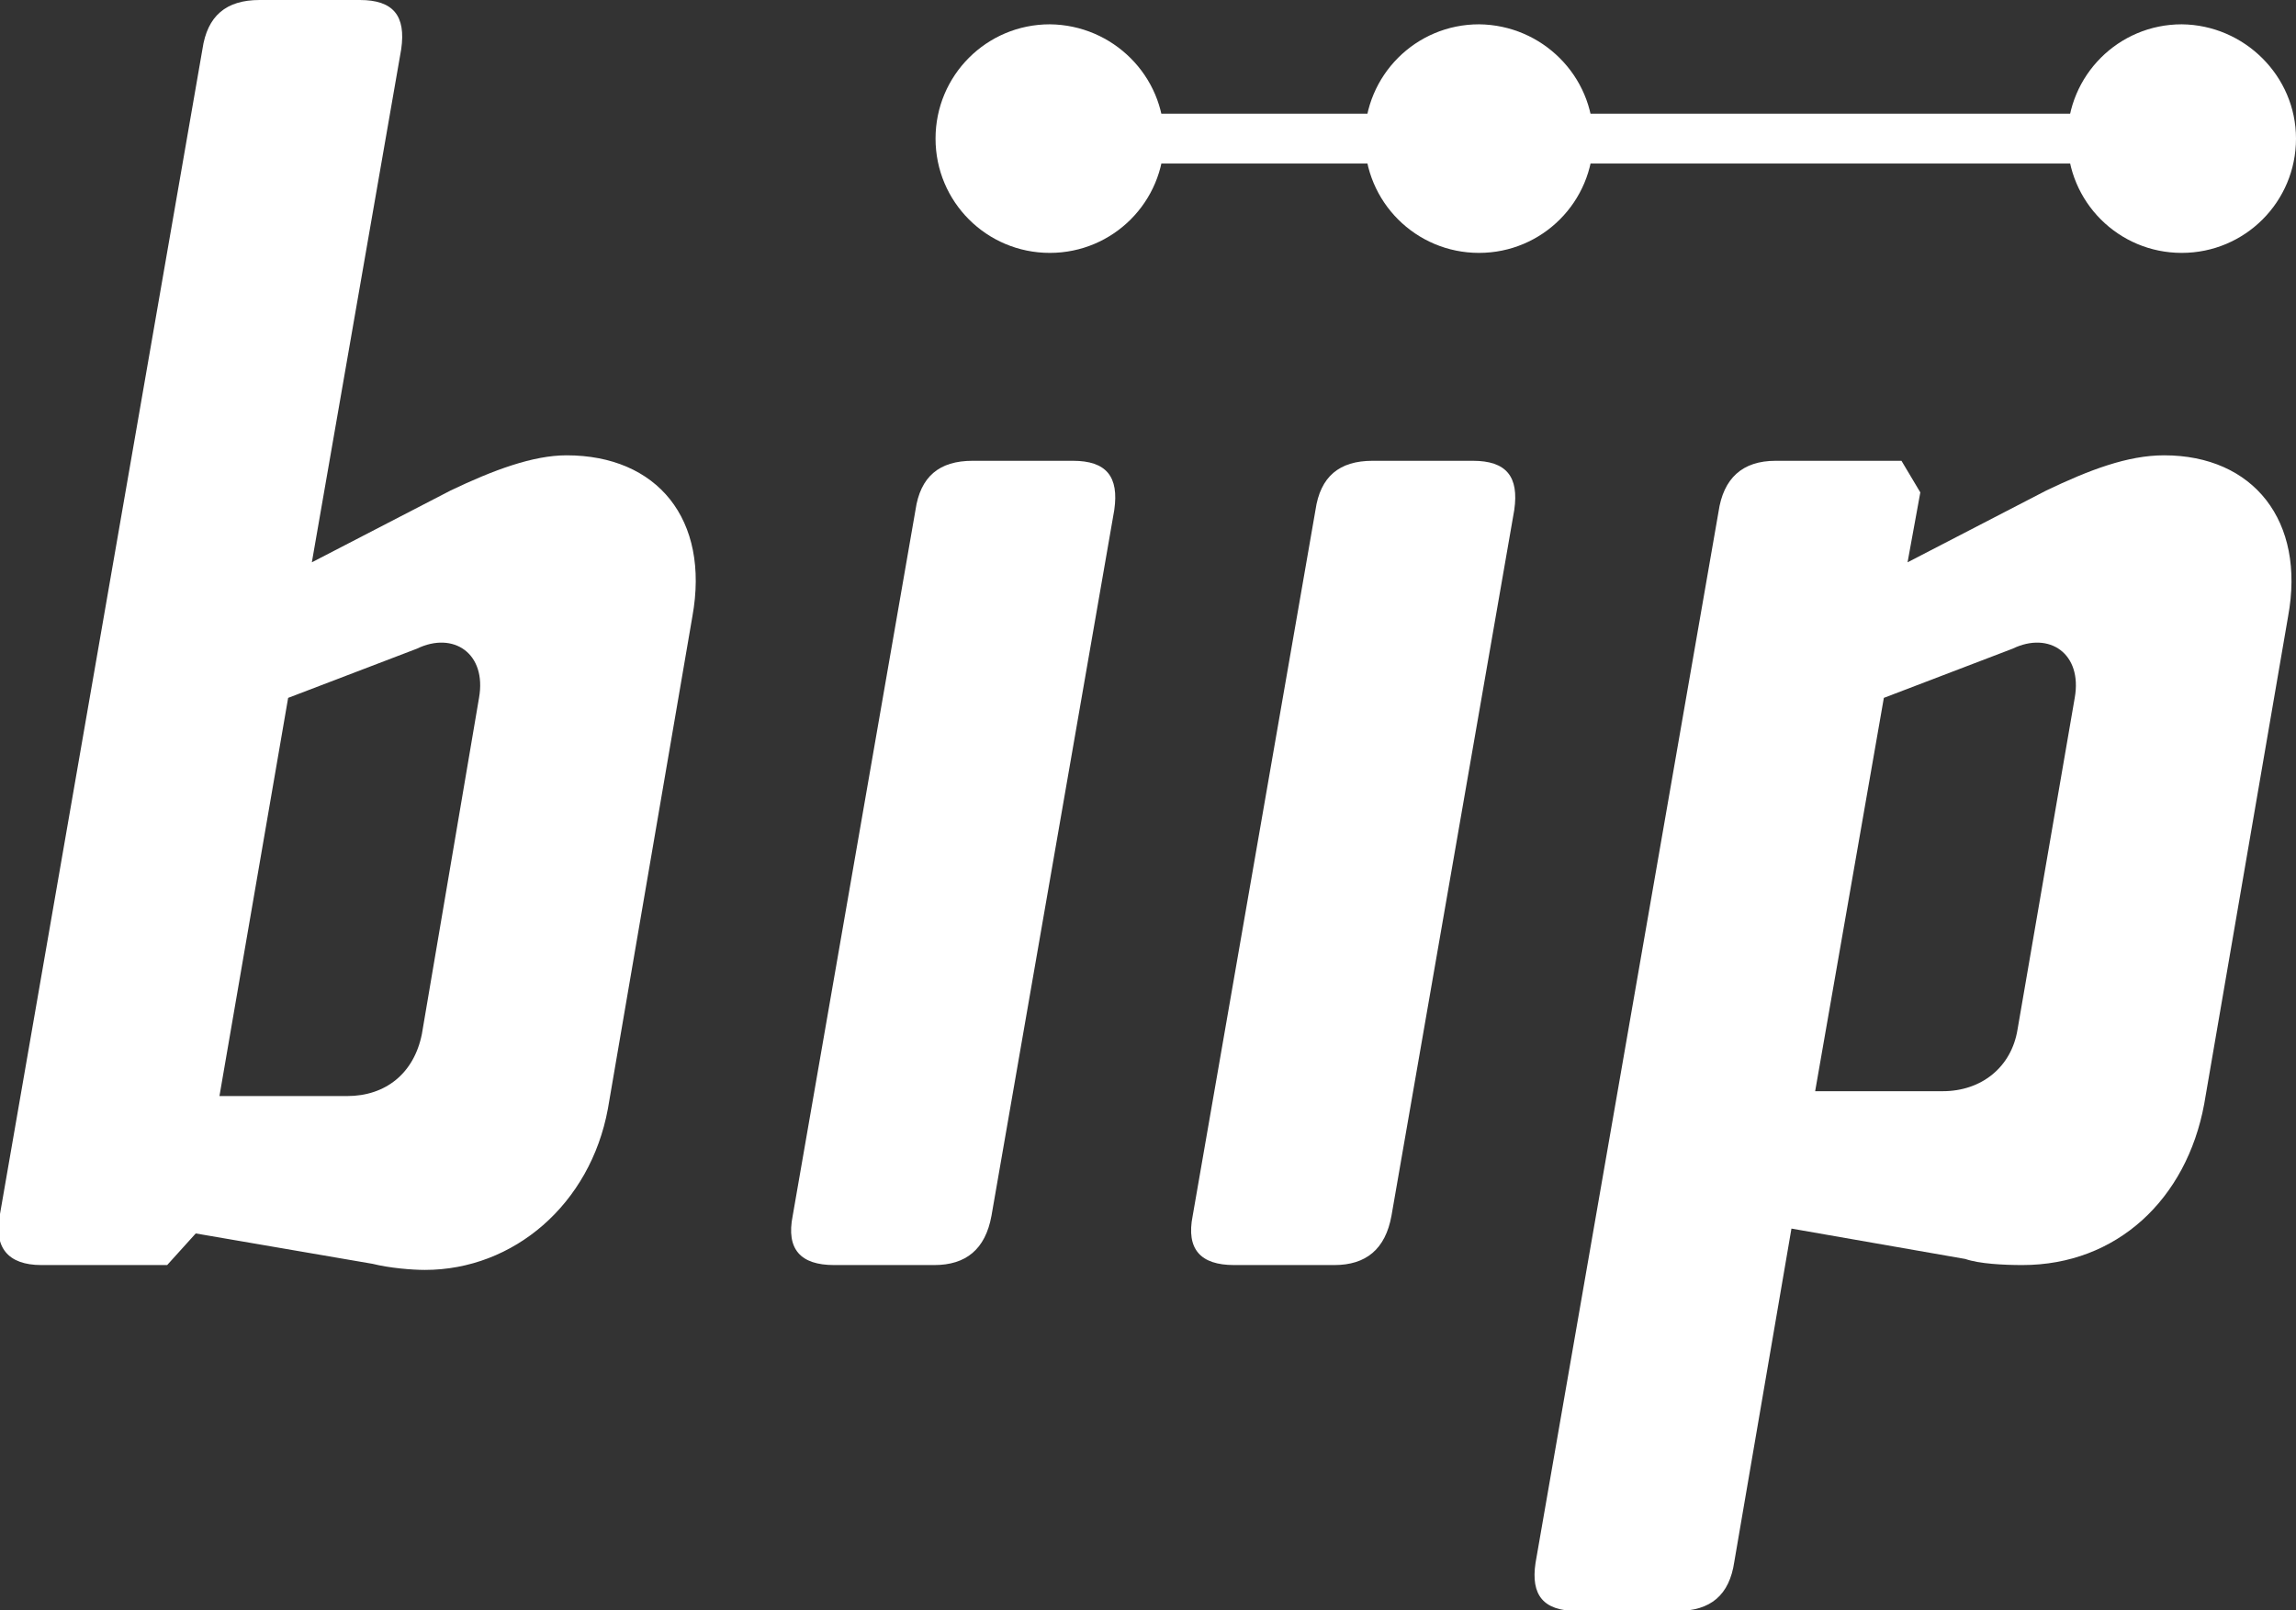 <?xml version="1.0" encoding="utf-8"?>
<!-- Generator: Adobe Illustrator 19.1.1, SVG Export Plug-In . SVG Version: 6.00 Build 0)  -->
<svg version="1.1" id="Vrstva_1" xmlns="http://www.w3.org/2000/svg" xmlns:xlink="http://www.w3.org/1999/xlink" x="0px" y="0px"
	 viewBox="0 0 377.7 264.9" style="enable-background:new 0 0 377.7 264.9;" xml:space="preserve">
<rect x="0" y="0" width="377.7" height="264.9" fill="#333333" stroke="none"/>
<style type="text/css">
	.st0{fill:#FFFFFF;}
</style>
<g>
	<path class="st0" d="M59.2,0c5.5,0,7.6,2.6,6.8,8.1L51.3,92.5l22.8-11.8c7.1-3.4,13.6-5.8,19.1-5.8c14.9,0,23.6,10.5,20.7,26.5
		l-13.9,81c-2.9,15.7-15.5,26.5-30.1,26.5c-2.1,0-5.8-0.3-8.6-1l-29.1-5l-4.7,5.2H6.8c-5.5,0-7.9-2.9-6.8-8.4L33.3,8.1
		C34.1,2.6,37.2,0,42.7,0H59.2z M47.4,114.8l-11.3,65.5h21c6.3,0,11-3.7,12.3-10.2l9.4-55.3c1.3-7.3-4.2-11-10.2-8.1L47.4,114.8z"/>
	<path class="st0" d="M150.6,83.9c0.8-5.5,3.9-8.1,9.4-8.1h16.5c5.5,0,7.6,2.6,6.8,8.1l-20.2,116.1c-1,5.5-4.2,8.1-9.4,8.1h-16.5
		c-5.5,0-7.9-2.6-6.8-8.1L150.6,83.9z"/>
	<path class="st0" d="M216.4,83.9c0.8-5.5,3.9-8.1,9.4-8.1h16.5c5.5,0,7.6,2.6,6.8,8.1l-20.2,116.1c-1,5.5-4.2,8.1-9.4,8.1H203
		c-5.5,0-7.9-2.6-6.8-8.1L216.4,83.9z"/>
	<path class="st0" d="M362.6,181.6c-2.9,15.7-14.4,26.5-29.9,26.5c-3.1,0-7.1-0.2-9.4-1l-28.6-5l-9.4,54.8c-0.8,5.5-3.9,8.1-9.4,8.1
		h-16.5c-5.5,0-7.6-2.6-6.8-7.9l30.1-172.9c0.8-5.5,3.9-8.4,9.4-8.4h20.7l3.1,5.2l-2.1,11.5l22.8-11.8c7.1-3.4,13.4-5.8,19.4-5.8
		c14.7,0,23.3,10.8,20.4,26.5L362.6,181.6z M319.6,179.5c6.3,0,11.3-3.9,12.3-10.2l9.4-54.5c1.3-7.3-4.2-11-10.2-8.1l-21.2,8.1
		l-11.3,64.7H319.6z"/>
	<path class="st0" d="M262.1,22.8c0,10.4-8.4,18.8-18.8,18.8c-10.4,0-18.8-8.4-18.8-18.8c0-10.4,8.4-18.8,18.8-18.8
		C253.7,4.1,262.1,12.5,262.1,22.8z"/>
	<path class="st0" d="M377.7,22.8c0,10.4-8.4,18.8-18.8,18.8c-10.4,0-18.8-8.4-18.8-18.8c0-10.4,8.4-18.8,18.8-18.8
		C369.2,4.1,377.7,12.5,377.7,22.8z"/>
	<path class="st0" d="M191.5,22.8c0,10.4-8.4,18.8-18.8,18.8c-10.4,0-18.8-8.4-18.8-18.8c0-10.4,8.4-18.8,18.8-18.8
		C183.1,4.1,191.5,12.5,191.5,22.8z"/>
	<rect x="175.8" y="18.7" class="st0" width="181.1" height="8.2"/>
	<line class="st0" x1="144.6" y1="206.9" x2="145.2" y2="207.5"/>
</g>
</svg>

